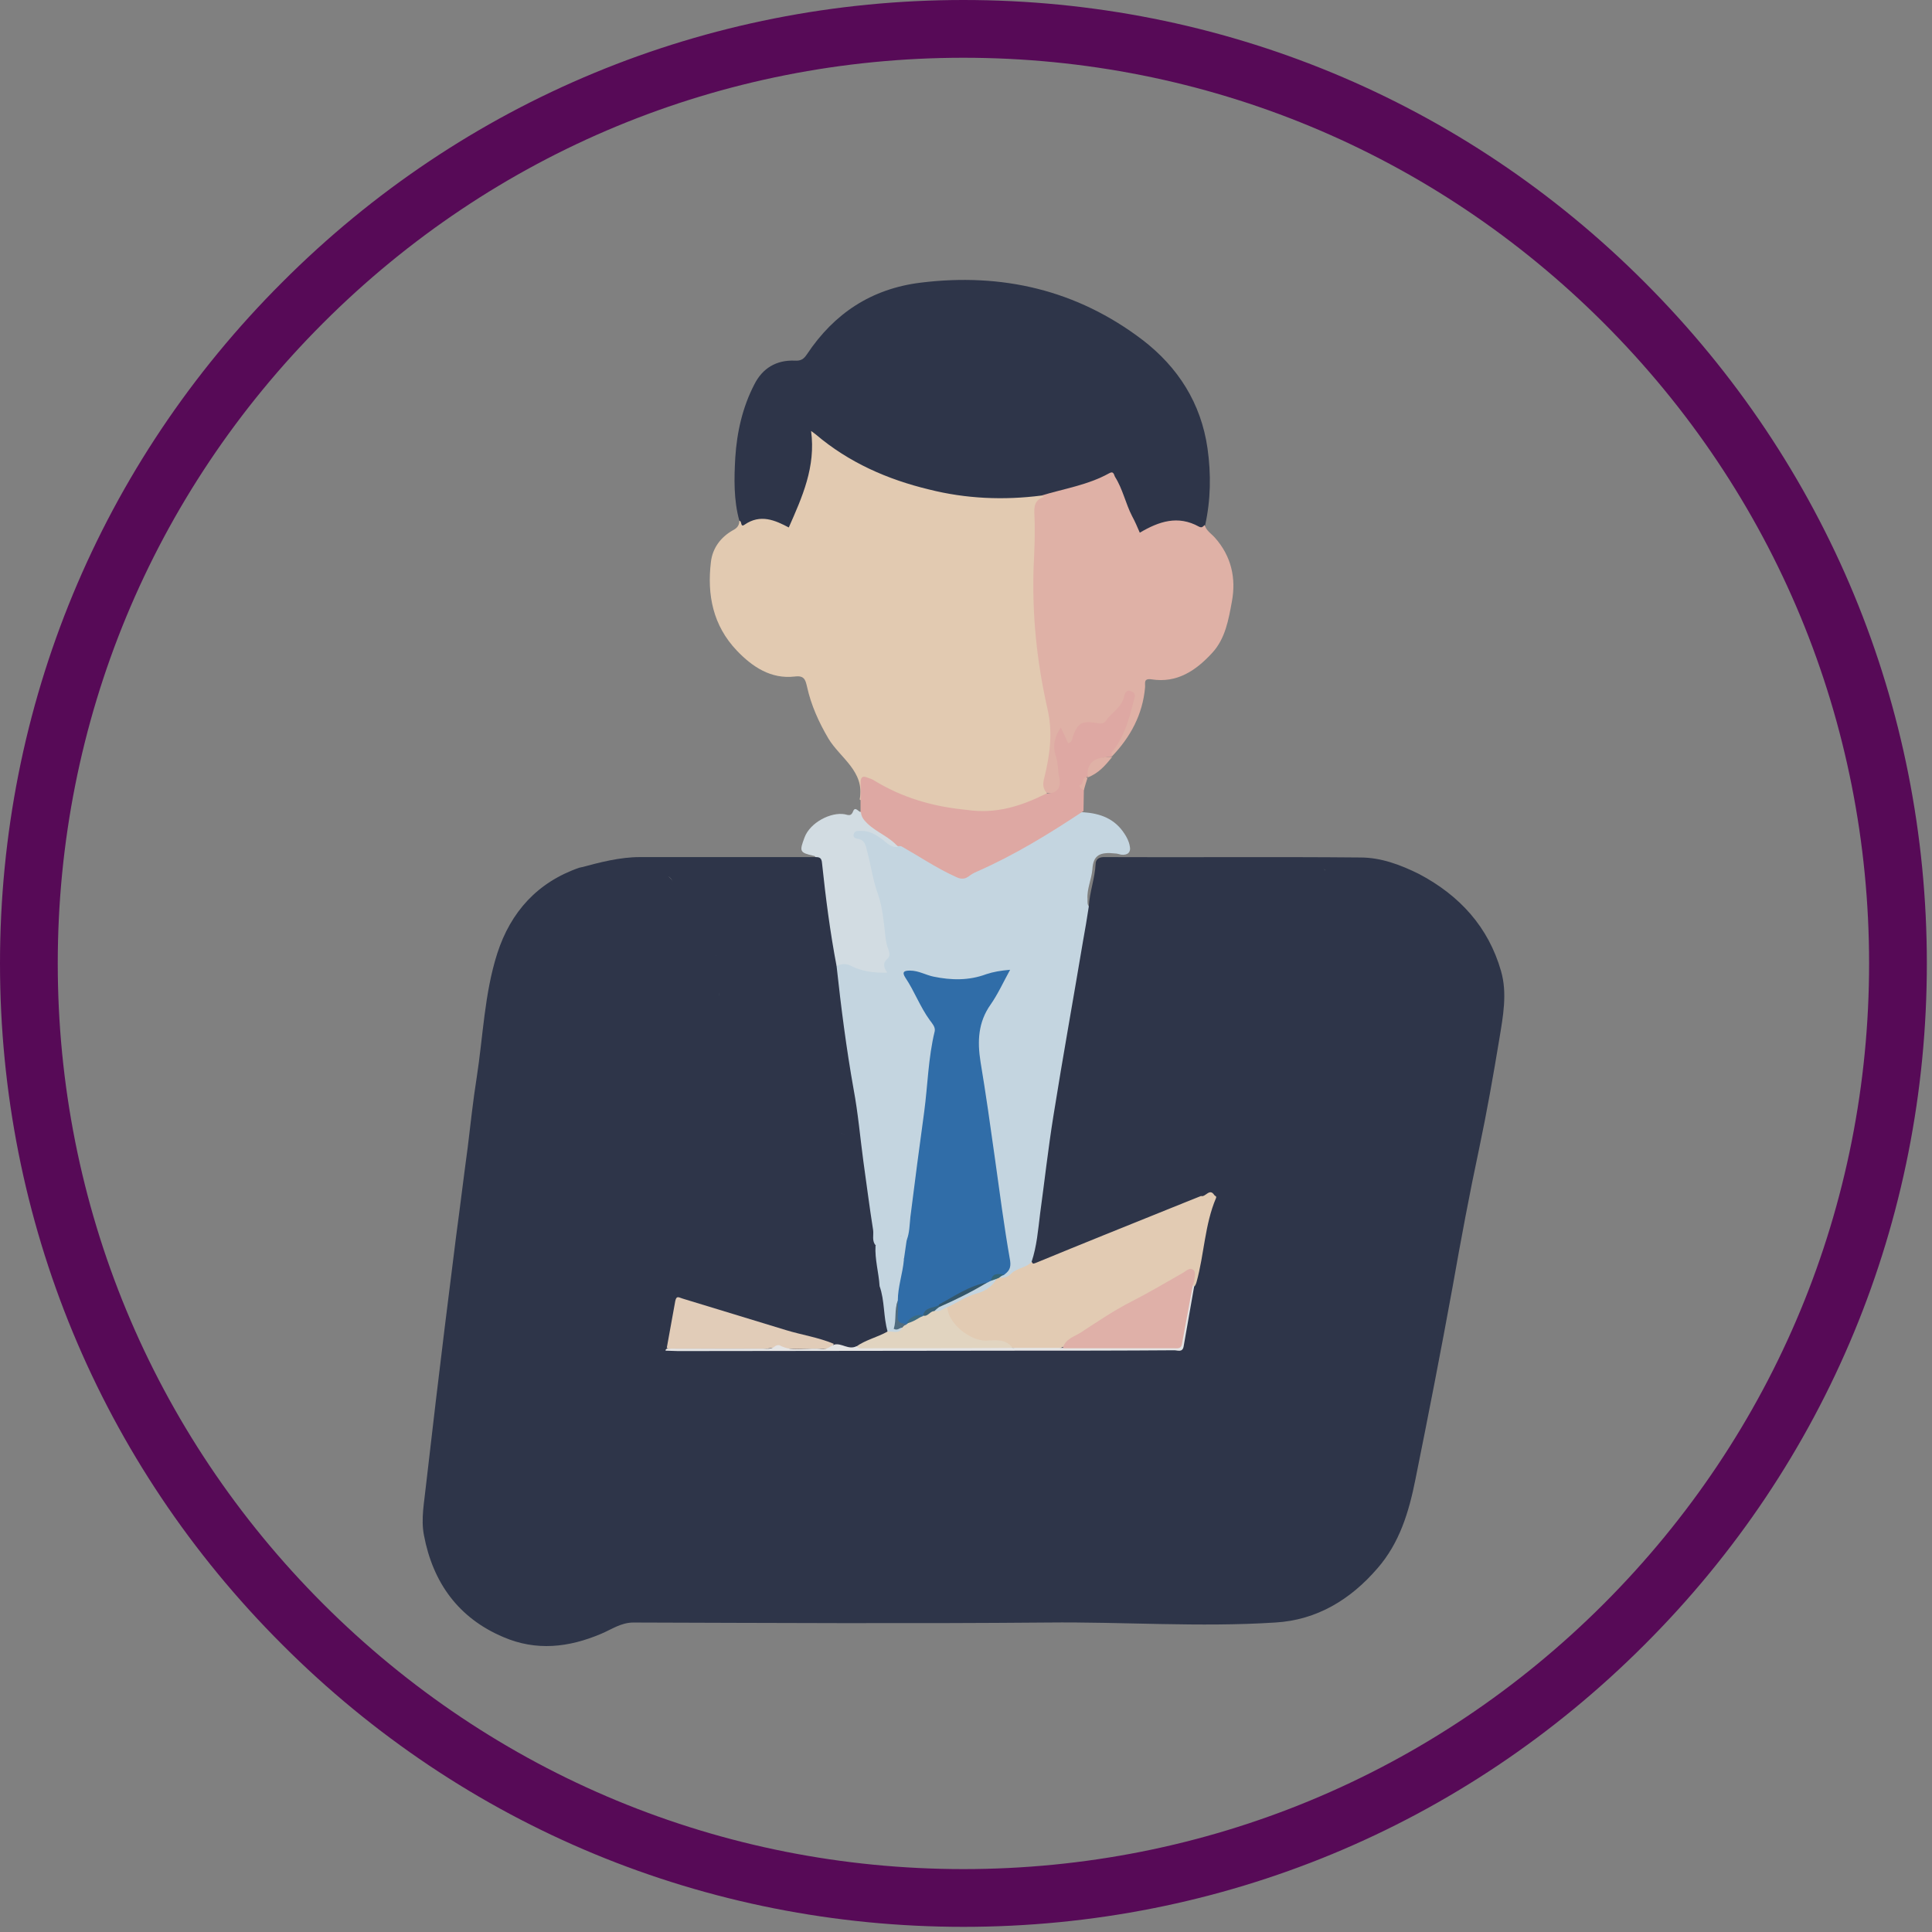 <svg xmlns="http://www.w3.org/2000/svg" xmlns:xlink="http://www.w3.org/1999/xlink" width="250" zoomAndPan="magnify" viewBox="0 0 187.5 187.5" height="250" preserveAspectRatio="xMidYMid meet" version="1.0"><rect x="0" y="0" width="187.5" height="187.5" fill="#808080" stroke="none"/><defs><filter x="0%" y="0%" width="100%" height="100%" id="f15ea87631"><feColorMatrix values="0 0 0 0 1 0 0 0 0 1 0 0 0 0 1 0 0 0 1 0" color-interpolation-filters="sRGB"/></filter><clipPath id="f43a7d93c6"><path d="M 0 0 L 187 0 L 187 187 L 0 187 Z M 0 0 " clip-rule="nonzero"/></clipPath><clipPath id="b252c4de65"><path d="M 93.5 187 C 68.539 187 45.031 177.285 27.391 159.609 C 9.715 141.969 0 118.465 0 93.5 C 0 68.539 9.715 45.031 27.391 27.391 C 45.031 9.715 68.539 0 93.5 0 C 118.465 0 141.969 9.715 159.609 27.391 C 177.285 45.07 187 68.539 187 93.5 C 187 118.465 177.285 141.969 159.609 159.609 C 141.969 177.285 118.465 187 93.5 187 Z M 93.5 5.605 C 70.031 5.605 47.945 14.762 31.355 31.355 C 14.762 47.945 5.605 70.031 5.605 93.5 C 5.605 116.969 14.762 139.055 31.355 155.648 C 47.945 172.238 70.031 181.395 93.5 181.395 C 116.969 181.395 139.055 172.238 155.648 155.648 C 172.238 139.055 181.395 116.969 181.395 93.5 C 181.395 70.031 172.238 47.945 155.648 31.355 C 139.055 14.762 116.969 5.605 93.5 5.605 Z M 93.5 5.605 " clip-rule="nonzero"/></clipPath><mask id="1d11b54e36"><g filter="url(#f15ea87631)"><rect x="-18.75" width="225" fill="#000000" y="-18.75" height="225" fill-opacity="0.8"/></g></mask><clipPath id="eaf752ae4e"><rect x="0" width="107" y="0" height="136"/></clipPath></defs><g clip-path="url(#f43a7d93c6)"><g clip-path="url(#b252c4de65)"><path fill="#570a57" d="M 0 0 L 187 0 L 187 187 L 0 187 Z M 0 0 " fill-opacity="1" fill-rule="nonzero"/></g></g><g mask="url(#1d11b54e36)"><g transform="matrix(1, 0, 0, 1, 40, 26)"><g clip-path="url(#eaf752ae4e)"><path fill="#19223b" d="M 97.723 58.824 C 101.656 60.902 104.449 63.961 105.672 68.234 C 106.301 70.391 105.867 72.664 105.512 74.82 C 104.922 78.387 104.293 81.953 103.547 85.484 C 102.602 89.914 101.777 94.344 100.988 98.812 C 99.848 105.082 98.629 111.316 97.371 117.551 C 96.738 120.727 95.836 123.742 93.672 126.215 C 91.074 129.23 87.809 131.23 83.758 131.465 C 76.402 131.938 69.047 131.387 61.688 131.465 C 48.273 131.582 34.898 131.504 21.484 131.465 C 20.266 131.465 19.359 132.133 18.336 132.562 C 15.191 133.895 12.043 134.25 8.855 132.879 C 4.488 131.035 2.012 127.586 1.145 123 C 0.832 121.391 1.184 119.746 1.344 118.137 C 1.656 115.434 1.973 112.766 2.285 110.062 C 2.562 107.672 2.875 105.281 3.152 102.887 C 3.508 99.949 3.898 97.008 4.254 94.066 C 4.648 91.168 5 88.227 5.395 85.324 C 5.668 83.09 5.906 80.816 6.262 78.582 C 6.891 74.547 7.008 70.43 8.266 66.508 C 9.562 62.512 12.16 59.609 16.254 58.199 C 16.961 58.16 17.551 58.277 18.141 58.785 C 18.848 59.336 19.793 59.414 20.699 59.531 C 21.328 59.609 21.129 59.219 20.934 58.902 C 20.656 58.395 20.777 58.004 21.328 57.805 C 22.469 57.414 25.184 58.785 25.535 59.961 C 25.652 60.395 25.734 60.863 25.34 61.137 C 24.828 61.492 24.945 61.805 25.34 62.156 C 26.324 63.098 27.188 64.156 27.938 65.293 C 28.133 65.566 28.328 65.844 28.645 65.961 C 29.508 66.273 29.668 66.902 29.668 67.762 C 29.707 69.918 29.941 72.113 30.219 74.27 C 30.336 75.328 31.082 76.27 32.184 76.742 C 32.5 76.859 32.852 76.977 32.973 77.328 C 33.285 78.23 33.992 78.27 34.742 78.23 C 36 78.152 37.18 78.309 38.359 78.82 C 39.109 79.172 39.539 79.641 39.539 80.465 C 39.539 81.25 39.777 82.031 39.738 82.855 C 39.738 83.289 39.895 83.523 40.367 83.602 C 42.293 83.953 42.727 84.426 42.926 86.383 C 42.965 86.816 43.004 87.246 42.926 87.68 C 42.883 87.914 42.844 88.188 43.004 88.344 C 43.984 89.207 43.711 90.461 43.867 91.52 C 43.984 92.422 44.145 93.363 44.066 94.305 C 44.066 94.5 44.066 94.695 44.184 94.891 C 44.891 96.105 45.207 97.398 45.168 98.773 C 45.168 99.086 45.324 98.656 45.402 98.812 C 46.07 100.184 46.031 101.633 46.188 103.086 C 46.031 103.594 45.52 103.672 45.129 103.867 C 44.418 104.141 43.75 104.496 43.082 104.77 C 42.293 105.004 41.586 104.691 40.84 104.613 C 36.434 103.438 32.027 102.262 27.738 100.73 C 25.852 100.066 25.812 100.105 25.457 102.027 C 25.301 102.887 24.828 103.711 25.102 104.613 C 25.496 104.809 25.891 104.73 26.285 104.73 C 31.16 104.73 36.078 104.73 40.957 104.73 C 51.617 104.73 62.316 104.73 72.98 104.73 C 74.434 104.73 74.473 104.691 74.789 103.203 C 75.062 101.828 75.301 100.457 75.613 99.125 C 76.285 96.301 76.754 93.441 77.348 90.578 C 77.504 89.754 76.836 90.344 76.598 90.227 C 75.812 90.109 75.105 90.5 74.395 90.734 C 73.922 90.891 73.531 91.207 72.98 91.09 C 72.859 91.051 72.742 91.051 72.664 91.246 C 72.43 91.676 71.957 91.91 71.562 92.027 C 69.832 92.422 68.258 93.324 66.605 93.949 C 65.703 94.305 64.914 94.852 63.891 94.812 C 63.5 94.812 63.105 94.734 62.711 94.617 C 62.438 94.539 62.199 94.422 62.199 94.105 C 62.199 93.754 62.477 93.598 62.789 93.52 C 63.262 93.402 63.773 93.285 64.207 92.734 C 63.773 92.93 63.461 93.086 63.105 93.047 C 61.609 92.969 61.297 92.617 61.258 91.09 C 61.258 89.832 61.176 88.578 62.004 87.48 C 62.438 86.934 62.555 86.188 62.199 85.484 C 62.082 85.285 62.082 85.012 62.16 84.816 C 62.238 84.504 62.398 84.266 62.711 84.148 C 63.066 84.07 63.145 84.348 63.301 84.582 C 63.379 84.738 63.418 84.895 63.656 84.973 C 64.012 84.543 63.969 84.031 64.09 83.523 C 64.285 82.543 64.52 82.387 65.504 82.426 C 66.371 82.465 67.234 82.504 68.102 82.348 C 68.535 82.27 69.008 82.309 69.203 82.777 C 69.438 83.289 69.086 83.602 68.691 83.836 C 67.984 84.266 67.906 84.816 68.336 85.602 C 68.77 84.895 69.242 84.305 69.676 83.641 C 69.871 83.328 69.949 83.012 69.832 82.621 C 69.598 81.875 69.988 81.289 70.777 81.367 C 71.406 81.406 71.562 81.133 71.641 80.66 C 71.719 80.27 71.918 79.914 72.23 79.641 C 73.254 78.898 74.004 77.84 74.867 76.938 C 75.262 76.504 75.457 76.074 75.457 75.484 C 75.457 74.938 75.457 74.43 75.457 73.879 C 75.574 69.215 77.305 65.176 80.492 61.805 C 80.531 61.766 80.57 61.688 80.652 61.688 C 82.145 61.098 83.129 59.727 84.547 59.023 C 85.254 58.668 85.883 58.199 86.668 57.965 C 87.613 57.727 88.48 58.043 88.832 58.824 C 89.461 58.395 90.051 57.887 90.801 57.727 C 91.195 57.648 91.625 57.57 91.941 57.887 C 92.254 58.199 92.137 58.551 91.863 58.863 C 91.664 59.102 91.863 59.219 92.059 59.297 C 92.492 59.414 92.926 59.492 93.316 59.297 C 94.027 58.941 94.578 59.141 95.129 59.648 C 95.992 60.395 95.992 60.395 96.82 59.492 C 97.094 59.141 97.332 58.824 97.723 58.824 Z M 97.723 58.824 " fill-opacity="1" fill-rule="nonzero"/><path fill="#fadcbd" d="M 43.516 51.652 C 43.477 51.613 43.434 51.613 43.434 51.574 C 43.945 48.867 41.547 47.574 40.406 45.691 C 39.461 44.086 38.715 42.438 38.32 40.637 C 38.164 39.969 38.047 39.539 37.141 39.656 C 34.82 39.93 33.012 38.715 31.516 37.148 C 29.195 34.715 28.605 31.738 28.996 28.523 C 29.156 27.191 29.941 26.133 31.121 25.465 C 31.516 25.27 31.75 24.996 31.75 24.562 C 31.988 24.562 32.223 24.641 32.422 24.523 C 33.562 23.938 34.664 24.016 35.766 24.602 C 36.156 24.797 36.395 24.758 36.629 24.289 C 37.77 21.82 38.676 19.312 38.52 16.527 C 38.52 16.254 38.48 15.938 38.754 15.82 C 39.031 15.703 39.266 15.938 39.461 16.098 C 42.254 18.449 45.441 19.938 48.902 20.918 C 52.484 21.938 56.141 22.367 59.879 21.938 C 60.352 21.898 60.824 21.859 61.258 22.016 C 61.609 22.211 61.531 22.445 61.258 22.602 C 60.668 23.035 60.625 23.621 60.586 24.289 C 60.43 27.934 60.625 31.582 60.625 35.227 C 60.625 36.754 60.941 38.246 61.336 39.734 C 61.965 42.047 62.316 44.398 62.16 46.828 C 62.082 47.73 61.809 48.672 61.609 49.535 C 61.492 50.043 61.453 50.516 61.609 50.984 C 60.98 51.887 59.957 52.121 59.016 52.516 C 56.652 53.453 54.254 53.102 51.855 52.828 C 49.652 52.594 47.684 51.613 45.637 50.789 C 45.246 50.633 44.969 50.281 44.578 50.082 C 44.145 49.887 43.867 49.965 43.828 50.477 C 43.789 50.867 43.906 51.34 43.516 51.652 Z M 43.516 51.652 " fill-opacity="1" fill-rule="nonzero"/><path fill="#19223b" d="M 61.059 22.094 C 57.402 22.562 53.742 22.406 50.164 21.504 C 46.109 20.527 42.375 18.879 39.188 16.176 C 39.07 16.098 38.949 15.977 38.715 15.82 C 39.188 19.312 37.848 22.25 36.551 25.191 C 35.215 24.484 33.797 23.859 32.262 24.918 C 31.832 25.23 32.027 24.562 31.75 24.523 C 31.199 22.523 31.242 20.449 31.359 18.41 C 31.516 15.938 32.066 13.508 33.207 11.312 C 33.992 9.746 35.332 8.922 37.141 9 C 37.73 9.039 38.008 8.844 38.32 8.375 C 40.957 4.414 44.578 2.023 49.336 1.434 C 57.242 0.453 64.52 2.141 70.895 7 C 74.316 9.629 76.559 13.117 77.188 17.508 C 77.543 20.016 77.504 22.523 76.953 24.996 C 76.836 25.543 76.441 25.465 76.125 25.309 C 74.512 24.562 72.941 24.797 71.445 25.621 C 70.777 25.977 70.422 25.738 70.109 25.113 C 69.477 23.859 69.086 22.523 68.496 21.27 C 68.023 20.25 68.023 20.289 66.922 20.684 C 64.953 21.348 63.105 22.055 61.059 22.094 Z M 61.059 22.094 " fill-opacity="1" fill-rule="nonzero"/><path fill="#d5eaf8" d="M 65.152 52.828 C 66.805 52.945 68.18 53.453 69.125 54.906 C 69.359 55.258 69.559 55.648 69.637 56.082 C 69.793 56.707 69.438 57.023 68.809 56.945 C 68.613 56.906 68.414 56.828 68.219 56.828 C 66.762 56.668 66.094 56.984 66.016 58.355 C 65.938 59.336 65.465 60.277 65.543 61.258 C 65.543 61.531 65.504 61.805 65.703 62 C 66.055 62.434 65.859 62.902 65.781 63.332 C 64.602 70.469 63.262 77.562 62.121 84.699 C 61.609 87.992 61.219 91.285 60.785 94.617 C 60.707 95.242 60.625 95.871 60.352 96.461 C 59.723 97.398 58.543 97.598 57.676 98.262 C 57.48 98.418 57.164 98.34 56.93 98.184 C 56.73 97.832 57.047 97.715 57.203 97.477 C 57.754 97.086 57.715 96.539 57.598 95.949 C 56.652 89.875 55.984 83.758 54.922 77.723 C 54.371 74.664 55.121 72.191 56.73 69.762 C 56.969 69.41 57.242 69.059 57.32 68.508 C 56.691 68.469 56.141 68.664 55.59 68.82 C 53.547 69.488 51.539 69.41 49.531 68.703 C 49.453 68.664 49.336 68.625 49.258 68.625 C 48.941 68.547 48.551 68.352 48.312 68.625 C 48.039 68.941 48.43 69.215 48.59 69.488 C 49.18 70.664 49.809 71.84 50.516 72.977 C 50.793 73.449 50.988 73.918 50.871 74.508 C 50.203 78.23 50.004 82.031 49.414 85.758 C 49.102 87.641 48.941 89.52 48.668 91.363 C 48.629 91.637 48.59 91.871 48.391 92.109 C 47.801 92.344 47.762 92.027 47.84 91.598 C 47.645 92.109 47.879 92.656 47.801 93.207 C 47.762 93.48 47.801 93.793 47.527 93.91 C 47.211 94.027 47.094 93.676 46.898 93.52 C 46.699 93.324 46.621 93.008 46.348 92.773 C 46.148 93.207 46.27 93.637 46.188 94.027 C 46.031 94.852 45.68 95.086 44.812 94.969 C 44.301 94.422 44.379 93.715 44.301 93.086 C 43.516 87.09 42.805 81.055 41.742 75.094 C 41.391 72.977 41.191 70.82 40.918 68.664 C 40.879 68.43 40.879 68.195 40.957 67.961 C 41.312 67.293 41.863 67.254 42.492 67.488 C 43.277 67.805 44.066 68.039 44.891 68.117 C 45.285 68.156 45.441 68.156 45.598 67.645 C 45.875 66.824 45.797 66.078 45.68 65.215 C 45.285 62.316 44.34 59.531 43.789 56.707 C 43.711 56.238 43.477 55.926 43.082 55.691 C 42.805 55.531 42.492 55.297 42.648 54.906 C 42.766 54.551 43.121 54.434 43.477 54.434 C 44.34 54.395 45.086 54.828 45.758 55.336 C 46.148 55.609 46.504 56.004 47.055 56.004 C 47.922 56.082 48.629 56.551 49.297 57.062 C 50.398 57.887 51.695 58.355 52.875 59.023 C 53.23 59.219 53.547 59.141 53.898 58.984 C 57.363 57.297 60.746 55.531 63.93 53.375 C 64.324 53.062 64.68 52.789 65.152 52.828 Z M 65.152 52.828 " fill-opacity="1" fill-rule="nonzero"/><path fill="#19223b" d="M 60.117 96.461 C 60.625 94.93 60.746 93.363 60.941 91.793 C 61.375 88.617 61.727 85.445 62.238 82.27 C 63.145 76.582 64.168 70.938 65.113 65.293 C 65.309 64.195 65.504 63.098 65.664 62 C 65.742 60.59 66.254 59.258 66.332 57.844 C 66.332 57.453 66.605 57.18 67.117 57.18 C 75.418 57.219 83.719 57.141 92.02 57.219 C 94.027 57.219 95.914 57.926 97.723 58.824 C 97.289 59.219 96.82 59.609 96.621 60.199 C 96.426 60.746 96.148 60.746 95.758 60.355 C 95.52 60.082 95.168 59.922 94.891 59.688 C 94.457 59.258 94.105 59.102 93.516 59.453 C 92.727 59.883 91.98 59.531 91.273 59.18 C 91.273 59.102 91.312 59.023 91.312 58.941 C 91.43 58.59 92.215 58.629 91.941 58.082 C 91.625 57.492 91.113 57.887 90.684 57.965 C 90.133 58.082 89.738 58.395 89.344 58.785 C 89.031 59.062 88.715 59.297 88.281 59.141 C 88.047 58.785 88.949 58.59 88.48 58.355 C 88.008 58.121 87.34 57.965 86.867 58.16 C 85.766 58.551 84.504 58.941 83.797 59.727 C 82.973 60.668 81.832 60.98 80.965 61.727 C 80.059 62.512 79.234 63.492 78.605 64.512 C 77.504 66.234 76.875 68.156 76.246 70.156 C 75.656 72.035 75.812 73.879 75.734 75.723 C 75.695 76.152 75.613 76.543 75.34 76.82 C 74.316 77.801 73.609 79.094 72.352 79.836 C 71.996 80.035 72.035 80.465 71.918 80.777 C 71.758 81.211 71.801 82.152 70.816 81.484 C 70.578 81.328 69.715 82.07 69.91 82.23 C 70.816 82.934 70.066 83.484 69.793 83.992 C 69.359 84.738 68.848 85.402 68.297 86.188 C 68.18 85.875 68.141 85.602 67.984 85.363 C 67.551 84.621 67.668 84.07 68.457 83.641 C 68.77 83.484 69.32 83.328 69.047 82.777 C 68.809 82.348 68.375 82.465 67.984 82.543 C 67.117 82.777 66.254 82.738 65.387 82.621 C 64.562 82.504 64.363 82.816 64.324 83.484 C 64.285 83.914 64.207 84.348 64.129 84.738 C 64.09 85.012 64.012 85.363 63.656 85.402 C 63.262 85.445 63.184 85.129 63.145 84.777 C 63.105 84.543 63.027 84.348 62.828 84.148 C 62.316 84.348 62.16 84.895 62.398 85.207 C 63.105 86.148 62.594 87.051 62.121 87.68 C 61.492 88.539 61.531 89.402 61.531 90.305 C 61.531 90.617 61.492 90.891 61.531 91.207 C 61.609 91.598 61.219 92.227 61.926 92.383 C 62.633 92.539 63.34 93.125 64.051 92.344 C 64.207 92.188 64.324 91.91 64.602 92.148 C 64.797 92.305 64.602 92.5 64.52 92.695 C 64.246 93.363 63.656 93.559 62.988 93.637 C 62.75 93.676 62.477 93.676 62.438 93.949 C 62.398 94.305 62.75 94.344 62.988 94.383 C 64.051 94.461 65.191 94.773 66.055 93.793 C 66.332 93.52 66.723 93.793 67 93.637 C 68.574 92.461 70.66 92.461 72.191 91.402 C 73.332 90.617 74.75 90.656 75.93 89.992 C 76.047 89.914 76.363 89.754 76.559 90.07 C 76.598 90.5 76.246 90.539 75.969 90.617 C 71.09 92.539 66.254 94.617 61.375 96.5 C 60.98 96.695 60.469 97.164 60.117 96.461 Z M 60.117 96.461 " fill-opacity="1" fill-rule="nonzero"/><path fill="#f6bdaf" d="M 61.059 22.094 C 63.262 21.426 65.582 21.074 67.629 19.938 C 68.102 19.664 68.102 20.094 68.219 20.289 C 68.965 21.465 69.242 22.879 69.871 24.094 C 70.148 24.602 70.383 25.152 70.617 25.699 C 72.469 24.602 74.316 23.977 76.363 25.113 C 76.676 25.27 76.754 25.074 76.914 24.957 C 77.07 25.504 77.543 25.777 77.898 26.172 C 79.508 27.973 79.98 30.129 79.551 32.402 C 79.234 34.129 78.918 35.973 77.66 37.344 C 76.086 39.066 74.238 40.324 71.758 39.93 C 70.934 39.812 71.168 40.324 71.129 40.715 C 70.895 43.34 69.715 45.535 67.906 47.418 C 67.473 46.949 67.906 46.555 68.102 46.164 C 68.375 45.613 69.008 45.184 69.125 44.594 C 69.359 43.617 69.398 42.598 69.871 41.617 C 69.359 41.539 69.281 41.852 69.203 42.047 C 68.848 42.871 68.141 43.418 67.59 44.047 C 67.273 44.398 66.844 44.438 66.41 44.398 C 65.426 44.281 64.602 44.477 64.363 45.613 C 64.285 45.891 64.129 46.242 63.812 46.242 C 63.262 46.242 63.301 45.613 62.91 45.301 C 62.555 45.891 62.516 46.516 62.711 47.105 C 63.027 47.969 62.988 48.867 63.066 49.77 C 63.145 50.867 62.711 51.18 61.57 50.945 C 61.219 50.516 61.176 50.121 61.336 49.535 C 61.887 47.301 62.199 45.105 61.648 42.754 C 60.625 38.246 60.156 33.699 60.312 29.031 C 60.391 27.387 60.469 25.699 60.391 24.016 C 60.352 23.23 60.352 22.484 61.375 22.211 C 61.375 22.25 61.176 22.172 61.059 22.094 Z M 61.059 22.094 " fill-opacity="1" fill-rule="nonzero"/><path fill="#19223b" d="M 41.191 67.762 C 41.625 71.762 42.137 75.762 42.844 79.719 C 43.277 82.031 43.477 84.387 43.789 86.699 C 44.105 88.934 44.379 91.129 44.734 93.363 C 44.812 93.871 44.578 94.422 45.008 94.891 C 45.402 96.184 45.836 97.438 45.402 98.812 C 45.363 98.891 45.324 99.164 45.246 99.047 C 45.086 98.773 44.852 98.418 44.891 98.145 C 45.086 97.242 44.852 96.461 44.34 95.793 C 43.633 94.852 44.027 93.793 43.789 92.773 C 43.633 92.027 43.633 91.207 43.555 90.422 C 43.477 89.754 43.633 89.012 42.844 88.617 C 42.727 88.578 42.609 88.305 42.609 88.188 C 42.883 87.012 42.57 85.992 42.254 84.855 C 42.059 84.031 41.703 83.953 41.113 83.875 C 40.84 83.836 40.523 83.836 40.211 83.875 C 39.699 83.914 39.422 83.719 39.5 83.207 C 39.621 82.191 39.266 81.25 39.305 80.27 C 39.344 79.68 38.949 79.367 38.48 79.133 C 37.297 78.621 36.078 78.387 34.82 78.504 C 33.992 78.543 32.934 78.82 32.812 77.406 C 32.812 77.289 32.578 77.172 32.461 77.133 C 30.648 76.465 30.098 75.094 29.863 73.289 C 29.707 71.918 30.059 70.469 29.391 69.137 C 29.156 68.664 29.43 68 29.469 67.41 C 29.508 67.137 29.629 66.707 29.312 66.625 C 28.016 66.312 27.621 65.137 26.914 64.234 C 26.242 63.414 25.496 62.668 24.75 61.922 C 24.551 61.727 24.199 61.492 24.672 61.258 C 25.023 61.098 25.535 61.098 25.496 60.551 C 25.418 60 25.34 59.258 24.828 59.062 C 23.844 58.668 22.941 58.043 21.797 58.004 C 21.523 58.004 21.246 57.965 21.09 58.277 C 20.934 58.629 21.168 58.785 21.367 58.902 C 21.68 59.102 21.719 59.336 21.562 59.648 C 21.367 60 21.129 59.961 20.816 59.844 C 19.676 59.453 18.297 59.688 17.434 58.473 C 17.195 58.16 16.645 58.512 16.332 58.199 C 18.219 57.688 20.148 57.18 22.113 57.18 C 27.777 57.18 33.441 57.18 39.109 57.18 C 40.012 56.867 40.012 57.609 40.09 58.082 C 40.25 59.375 40.367 60.629 40.562 61.922 C 40.801 63.531 40.996 65.137 41.273 66.707 C 41.352 67.098 41.43 67.449 41.191 67.762 Z M 41.191 67.762 " fill-opacity="1" fill-rule="nonzero"/><path fill="#f5b2ab" d="M 61.531 51.023 C 62.555 50.984 63.027 50.555 62.789 49.418 C 62.633 48.711 62.711 48.008 62.438 47.301 C 62.16 46.438 62.316 45.535 62.949 44.594 C 63.223 45.184 63.461 45.652 63.656 46.125 C 64.051 46.047 64.051 45.73 64.129 45.457 C 64.602 44.164 64.992 43.93 66.41 44.164 C 66.762 44.242 67.156 44.242 67.312 43.969 C 67.863 43.145 68.848 42.676 69.086 41.617 C 69.164 41.223 69.359 40.871 69.832 41.105 C 70.266 41.301 70.148 41.617 70.027 42.047 C 69.559 43.812 69.125 45.535 67.906 46.988 C 67.824 47.066 67.906 47.262 67.906 47.379 C 67.863 47.418 67.785 47.457 67.746 47.457 C 66.449 47.457 65.938 48.359 65.543 49.34 C 65.23 49.691 64.914 50.004 65.191 50.555 C 65.191 51.258 65.152 52.004 65.152 52.711 C 61.848 54.906 58.465 56.984 54.805 58.59 C 54.488 58.707 54.215 58.902 53.938 59.102 C 53.508 59.375 53.152 59.297 52.68 59.062 C 50.871 58.238 49.258 57.141 47.527 56.16 C 47.41 56.082 47.25 56.121 47.133 56.121 C 46.031 55.453 44.93 54.789 43.906 54.004 C 43.516 53.691 43.121 53.336 43.516 52.75 C 43.516 52.355 43.516 51.965 43.516 51.574 C 43.516 51.023 43.555 50.516 43.516 49.965 C 43.516 49.379 43.75 49.262 44.262 49.496 C 44.457 49.574 44.656 49.613 44.812 49.73 C 47.566 51.418 50.516 52.277 53.781 52.594 C 56.652 53.023 59.094 52.238 61.531 51.023 Z M 61.531 51.023 " fill-opacity="1" fill-rule="nonzero"/><path fill="#e6f3fa" d="M 43.555 52.828 C 43.594 53.297 43.828 53.574 44.184 53.926 C 45.086 54.789 46.348 55.219 47.172 56.199 C 46.543 56.277 46.148 55.887 45.719 55.531 C 45.047 55.023 44.379 54.594 43.477 54.633 C 43.199 54.633 42.926 54.633 42.844 54.984 C 42.766 55.297 43.043 55.375 43.277 55.414 C 43.945 55.531 44.027 56.082 44.145 56.59 C 44.535 57.965 44.695 59.414 45.207 60.785 C 45.637 62 45.758 63.414 45.914 64.746 C 45.953 65.215 46.031 65.648 46.188 66.078 C 46.309 66.391 46.426 66.746 46.148 67.02 C 45.637 67.449 45.758 67.922 46.109 68.391 C 44.812 68.43 43.633 68.273 42.57 67.723 C 42.059 67.488 41.664 67.527 41.191 67.762 C 40.562 64.469 40.133 61.137 39.777 57.766 C 39.738 57.258 39.539 57.18 39.148 57.18 C 39.109 57.141 39.07 57.062 38.988 57.062 C 37.574 56.746 37.574 56.629 38.086 55.258 C 38.637 53.809 40.641 52.789 41.98 53.023 C 42.332 53.102 42.609 53.258 42.805 52.711 C 43.004 52.238 43.316 52.789 43.555 52.828 Z M 43.555 52.828 " fill-opacity="1" fill-rule="nonzero"/><path fill="#f6bdaf" d="M 65.543 49.457 C 65.465 48.008 66.133 47.457 67.945 47.457 C 67.273 48.281 66.605 49.066 65.543 49.457 Z M 65.543 49.457 " fill-opacity="1" fill-rule="nonzero"/><path fill="#f6bdaf" d="M 65.191 50.672 C 64.875 50.633 64.719 50.203 64.758 50.203 C 65.27 50.203 64.914 49.262 65.543 49.496 C 65.426 49.848 65.309 50.242 65.191 50.672 Z M 65.191 50.672 " fill-opacity="1" fill-rule="nonzero"/><path fill="#faddbf" d="M 60.117 96.461 C 60.234 96.734 60.352 96.617 60.586 96.539 C 64.953 94.734 69.359 92.969 73.727 91.207 C 74.672 90.812 75.613 90.461 76.559 90.07 C 76.992 90.227 77.387 89.246 77.855 89.992 C 77.898 90.07 78.094 90.07 78.016 90.266 C 76.914 92.852 76.875 95.715 76.125 98.418 C 76.086 98.574 76.008 98.734 75.93 98.852 C 75.773 98.812 75.656 98.734 75.613 98.574 C 75.535 98.262 75.812 97.871 75.457 97.637 C 75.145 97.438 74.828 97.754 74.555 97.91 C 71.484 99.832 68.18 101.32 65.152 103.32 C 64.363 103.828 63.695 104.535 62.789 104.887 C 61.375 104.887 59.918 104.887 58.504 104.887 C 57.402 104.457 56.34 104.141 55.121 104.379 C 54.844 104.418 54.57 104.379 54.371 104.223 C 53.152 103.398 51.895 102.613 51.734 100.891 C 52.285 100.105 53.152 99.754 53.977 99.516 C 55 99.203 55.828 98.695 56.613 97.988 C 56.691 97.949 56.812 97.949 56.891 97.988 C 57.402 98.066 57.832 97.949 58.188 97.559 C 58.738 97.047 59.605 97.047 60.117 96.461 Z M 60.117 96.461 " fill-opacity="1" fill-rule="nonzero"/><path fill="#f9dec6" d="M 24.711 104.809 C 24.984 103.281 25.262 101.789 25.535 100.262 C 25.652 99.672 25.93 99.949 26.246 100.027 C 29.59 101.047 32.934 102.066 36.277 103.086 C 37.809 103.555 39.422 103.789 40.918 104.418 C 40.762 104.809 40.445 104.926 40.051 104.926 C 38.598 104.848 37.141 105.043 35.688 104.809 C 35.137 104.73 34.504 104.926 33.914 104.926 C 31.16 104.887 28.406 104.926 25.652 104.926 C 25.379 104.926 25.023 105.004 24.711 104.809 Z M 24.711 104.809 " fill-opacity="1" fill-rule="nonzero"/><path fill="#f9e8d0" d="M 51.934 100.891 C 52.051 102.457 54.137 104.141 55.711 104.102 C 56.574 104.062 57.637 103.906 58.305 104.848 C 58.188 104.926 58.07 104.965 57.953 104.965 C 54.215 104.926 50.438 105.004 46.699 104.926 C 45.758 104.887 44.773 104.965 43.828 104.965 C 43.555 104.965 43.199 105.121 43.082 104.691 C 44.027 104.023 45.129 103.789 46.109 103.242 C 46.465 102.926 46.977 103.125 47.328 102.809 C 47.449 102.691 47.605 102.574 47.723 102.457 C 47.801 102.418 47.879 102.34 47.961 102.301 C 48.43 102.066 48.902 101.828 49.375 101.594 C 49.453 101.555 49.531 101.516 49.613 101.477 C 50.004 101.359 50.32 101.086 50.754 101.047 C 51.184 101.125 51.539 100.535 51.934 100.891 Z M 51.934 100.891 " fill-opacity="1" fill-rule="nonzero"/><path fill="#d5eaf8" d="M 47.566 102.848 C 47.25 103.555 46.621 103.125 46.148 103.242 C 45.719 101.789 45.875 100.262 45.363 98.812 C 45.285 97.516 44.891 96.223 44.969 94.891 C 45.637 94.812 45.953 94.422 45.953 93.793 C 45.953 93.402 45.953 93.008 45.953 92.617 C 45.953 92.344 46.031 92.148 46.348 92.148 C 46.582 92.148 46.738 92.266 46.738 92.5 C 46.699 93.086 47.25 93.285 47.449 93.988 C 47.684 92.93 47.328 92.07 47.84 91.324 C 48.117 91.52 47.762 92.109 48.352 92.109 C 48.785 92.852 48.473 93.559 48.234 94.266 C 47.605 94.93 47.879 95.676 47.961 96.461 C 47.922 97.715 47.488 98.93 47.41 100.184 C 47.172 100.891 47.328 101.672 47.172 102.379 C 47.016 102.77 47.41 102.652 47.566 102.848 Z M 47.566 102.848 " fill-opacity="1" fill-rule="nonzero"/><path fill="#fcfcfc" d="M 43.121 104.652 C 43.355 104.926 43.672 104.848 43.945 104.848 C 48.746 104.848 53.547 104.848 58.344 104.809 C 59.957 104.809 61.531 104.809 63.145 104.809 C 63.578 104.457 64.09 104.535 64.562 104.535 C 67.434 104.535 70.266 104.535 73.137 104.535 C 74.277 104.535 74.355 104.457 74.555 103.359 C 74.75 102.184 75.023 101.008 75.223 99.832 C 75.301 99.398 75.34 98.969 75.734 98.695 C 75.773 98.734 75.852 98.812 75.891 98.852 C 75.535 100.809 75.223 102.73 74.867 104.691 C 74.75 105.281 74.277 105.043 73.961 105.043 C 68.887 105.082 63.812 105.082 58.777 105.082 C 47.801 105.082 36.785 105.121 25.812 105.121 C 25.418 105.121 25.023 105.082 24.633 105.082 C 24.594 105.082 24.551 105.004 24.594 105.004 C 24.633 104.965 24.672 104.926 24.711 104.887 C 27.816 104.887 30.965 104.887 34.074 104.887 C 34.465 104.887 34.859 104.965 35.215 104.652 C 35.293 104.574 35.566 104.496 35.688 104.574 C 37.023 105.281 38.398 104.73 39.777 104.926 C 40.25 105.004 40.562 104.652 40.957 104.496 C 41.664 104.301 42.332 105.043 43.121 104.652 Z M 43.121 104.652 " fill-opacity="1" fill-rule="nonzero"/><path fill="#19223b" d="M 66.449 89.09 C 66.332 88.973 66.293 88.973 66.293 88.934 C 66.332 88.461 66.41 88.031 66.883 87.758 C 66.922 87.758 67.078 87.836 67.078 87.914 C 67.078 88.461 66.684 88.695 66.449 89.09 Z M 66.449 89.09 " fill-opacity="1" fill-rule="nonzero"/><path fill="#1b68b1" d="M 47.133 100.223 C 47.133 98.891 47.605 97.598 47.723 96.262 C 47.566 95.598 47.684 94.93 48 94.344 C 48.273 93.637 48.273 92.852 48.352 92.109 C 48.785 88.695 49.219 85.324 49.691 81.914 C 50.043 79.289 50.082 76.664 50.715 74.074 C 50.793 73.684 50.477 73.332 50.242 73.016 C 49.297 71.723 48.746 70.195 47.879 68.902 C 47.488 68.312 47.762 68.195 48.312 68.195 C 49.141 68.195 49.848 68.625 50.594 68.781 C 52.324 69.137 54.02 69.176 55.711 68.547 C 56.418 68.312 57.125 68.195 58.031 68.117 C 57.363 69.332 56.852 70.469 56.141 71.488 C 54.922 73.211 54.844 75.055 55.16 77.055 C 55.672 80.113 56.102 83.168 56.535 86.266 C 57.008 89.637 57.441 93.008 58.031 96.34 C 58.148 97.125 57.871 97.398 57.402 97.754 C 56.93 97.871 56.418 97.949 56.18 98.496 C 56.062 98.656 55.867 98.695 55.711 98.773 C 54.137 99.281 52.719 100.145 51.266 100.891 C 50.676 101.164 50.004 101.242 49.531 101.75 C 48.941 101.945 48.391 102.145 47.922 102.574 C 47.328 102.809 46.938 102.73 47.016 101.988 C 47.094 101.32 46.938 100.77 47.133 100.223 Z M 47.133 100.223 " fill-opacity="1" fill-rule="nonzero"/><path fill="#205e73" d="M 56.18 98.301 C 56.301 97.516 56.852 97.637 57.402 97.676 C 57.242 97.793 57.086 97.91 56.93 98.027 C 56.852 98.066 56.812 98.066 56.73 98.105 C 56.574 98.262 56.418 98.457 56.18 98.301 Z M 56.18 98.301 " fill-opacity="1" fill-rule="nonzero"/><path fill="#19223b" d="M 31.043 69.84 C 31.16 69.918 31.438 70.039 31.477 70.156 C 31.555 70.938 32.184 71.41 32.5 72.035 C 32.695 72.508 33.09 73.133 32.461 73.41 C 31.949 73.645 31.32 73.094 31.082 72.625 C 30.77 71.918 30.691 71.094 30.57 70.352 C 30.531 70.078 30.648 69.84 31.043 69.84 Z M 31.043 69.84 " fill-opacity="1" fill-rule="nonzero"/><path fill="#19223b" d="M 41.312 79.172 C 41.273 79.484 41.074 79.562 40.84 79.523 C 40.562 79.484 40.328 79.328 40.367 79.016 C 40.406 78.699 40.602 78.543 40.918 78.582 C 41.234 78.621 41.352 78.859 41.312 79.172 Z M 41.312 79.172 " fill-opacity="1" fill-rule="nonzero"/><path fill="#19223b" d="M 31.789 60.355 C 31.32 60.707 30.809 60.512 30.098 60.629 C 30.809 60 31.32 60.238 31.789 60.355 Z M 31.789 60.355 " fill-opacity="1" fill-rule="nonzero"/><path fill="#f6bbb2" d="M 75.773 98.695 C 75.418 100.613 75.062 102.496 74.711 104.418 C 74.633 104.965 74.199 104.848 73.883 104.848 C 70.305 104.848 66.723 104.848 63.145 104.848 C 63.379 103.906 64.324 103.711 64.953 103.281 C 66.566 102.223 68.141 101.164 69.832 100.301 C 71.523 99.438 73.176 98.457 74.828 97.516 C 75.105 97.359 75.457 96.969 75.812 97.242 C 76.086 97.477 75.93 97.949 75.891 98.301 C 75.891 98.418 75.812 98.535 75.773 98.695 Z M 75.773 98.695 " fill-opacity="1" fill-rule="nonzero"/><path fill="#d5eaf8" d="M 56.18 98.301 C 56.379 98.223 56.535 98.184 56.73 98.105 C 56.301 98.852 55.59 99.32 54.844 99.516 C 53.781 99.793 52.918 100.418 51.973 100.848 C 51.539 100.969 51.184 101.398 50.676 101.203 C 50.715 100.891 51.027 100.891 51.184 100.73 C 52.719 99.949 54.215 99.047 55.867 98.457 C 55.945 98.418 56.062 98.34 56.18 98.301 Z M 56.18 98.301 " fill-opacity="1" fill-rule="nonzero"/><path fill="#42667f" d="M 47.133 100.223 C 47.133 100.691 47.172 101.164 47.133 101.594 C 47.055 102.262 47.328 102.496 47.961 102.457 C 47.84 102.574 47.684 102.691 47.566 102.848 C 47.289 102.848 47.133 103.164 46.738 102.965 C 47.016 102.066 46.777 101.125 47.133 100.223 Z M 47.133 100.223 " fill-opacity="1" fill-rule="nonzero"/><path fill="#245874" d="M 51.145 100.848 C 50.988 100.969 50.832 101.086 50.676 101.242 C 50.242 101.242 50.043 101.828 49.574 101.672 C 49.77 100.809 50.633 100.969 51.145 100.652 C 51.227 100.691 51.227 100.77 51.145 100.848 Z M 51.145 100.848 " fill-opacity="1" fill-rule="nonzero"/><path fill="#2a6581" d="M 47.961 102.457 C 48.312 101.828 48.824 101.555 49.574 101.633 C 49.062 102.027 48.551 102.301 47.961 102.457 Z M 47.961 102.457 " fill-opacity="1" fill-rule="nonzero"/><path fill="#d5eaf8" d="M 48 94.305 C 47.922 94.93 47.801 95.598 47.723 96.223 C 47.488 95.559 47.289 94.852 48 94.305 Z M 48 94.305 " fill-opacity="1" fill-rule="nonzero"/><path fill="#214c65" d="M 51.145 100.848 C 51.145 100.77 51.145 100.691 51.105 100.613 C 52.641 99.793 54.059 98.773 55.828 98.457 C 54.332 99.359 52.758 100.145 51.145 100.848 Z M 51.145 100.848 " fill-opacity="1" fill-rule="nonzero"/></g></g></g></svg>